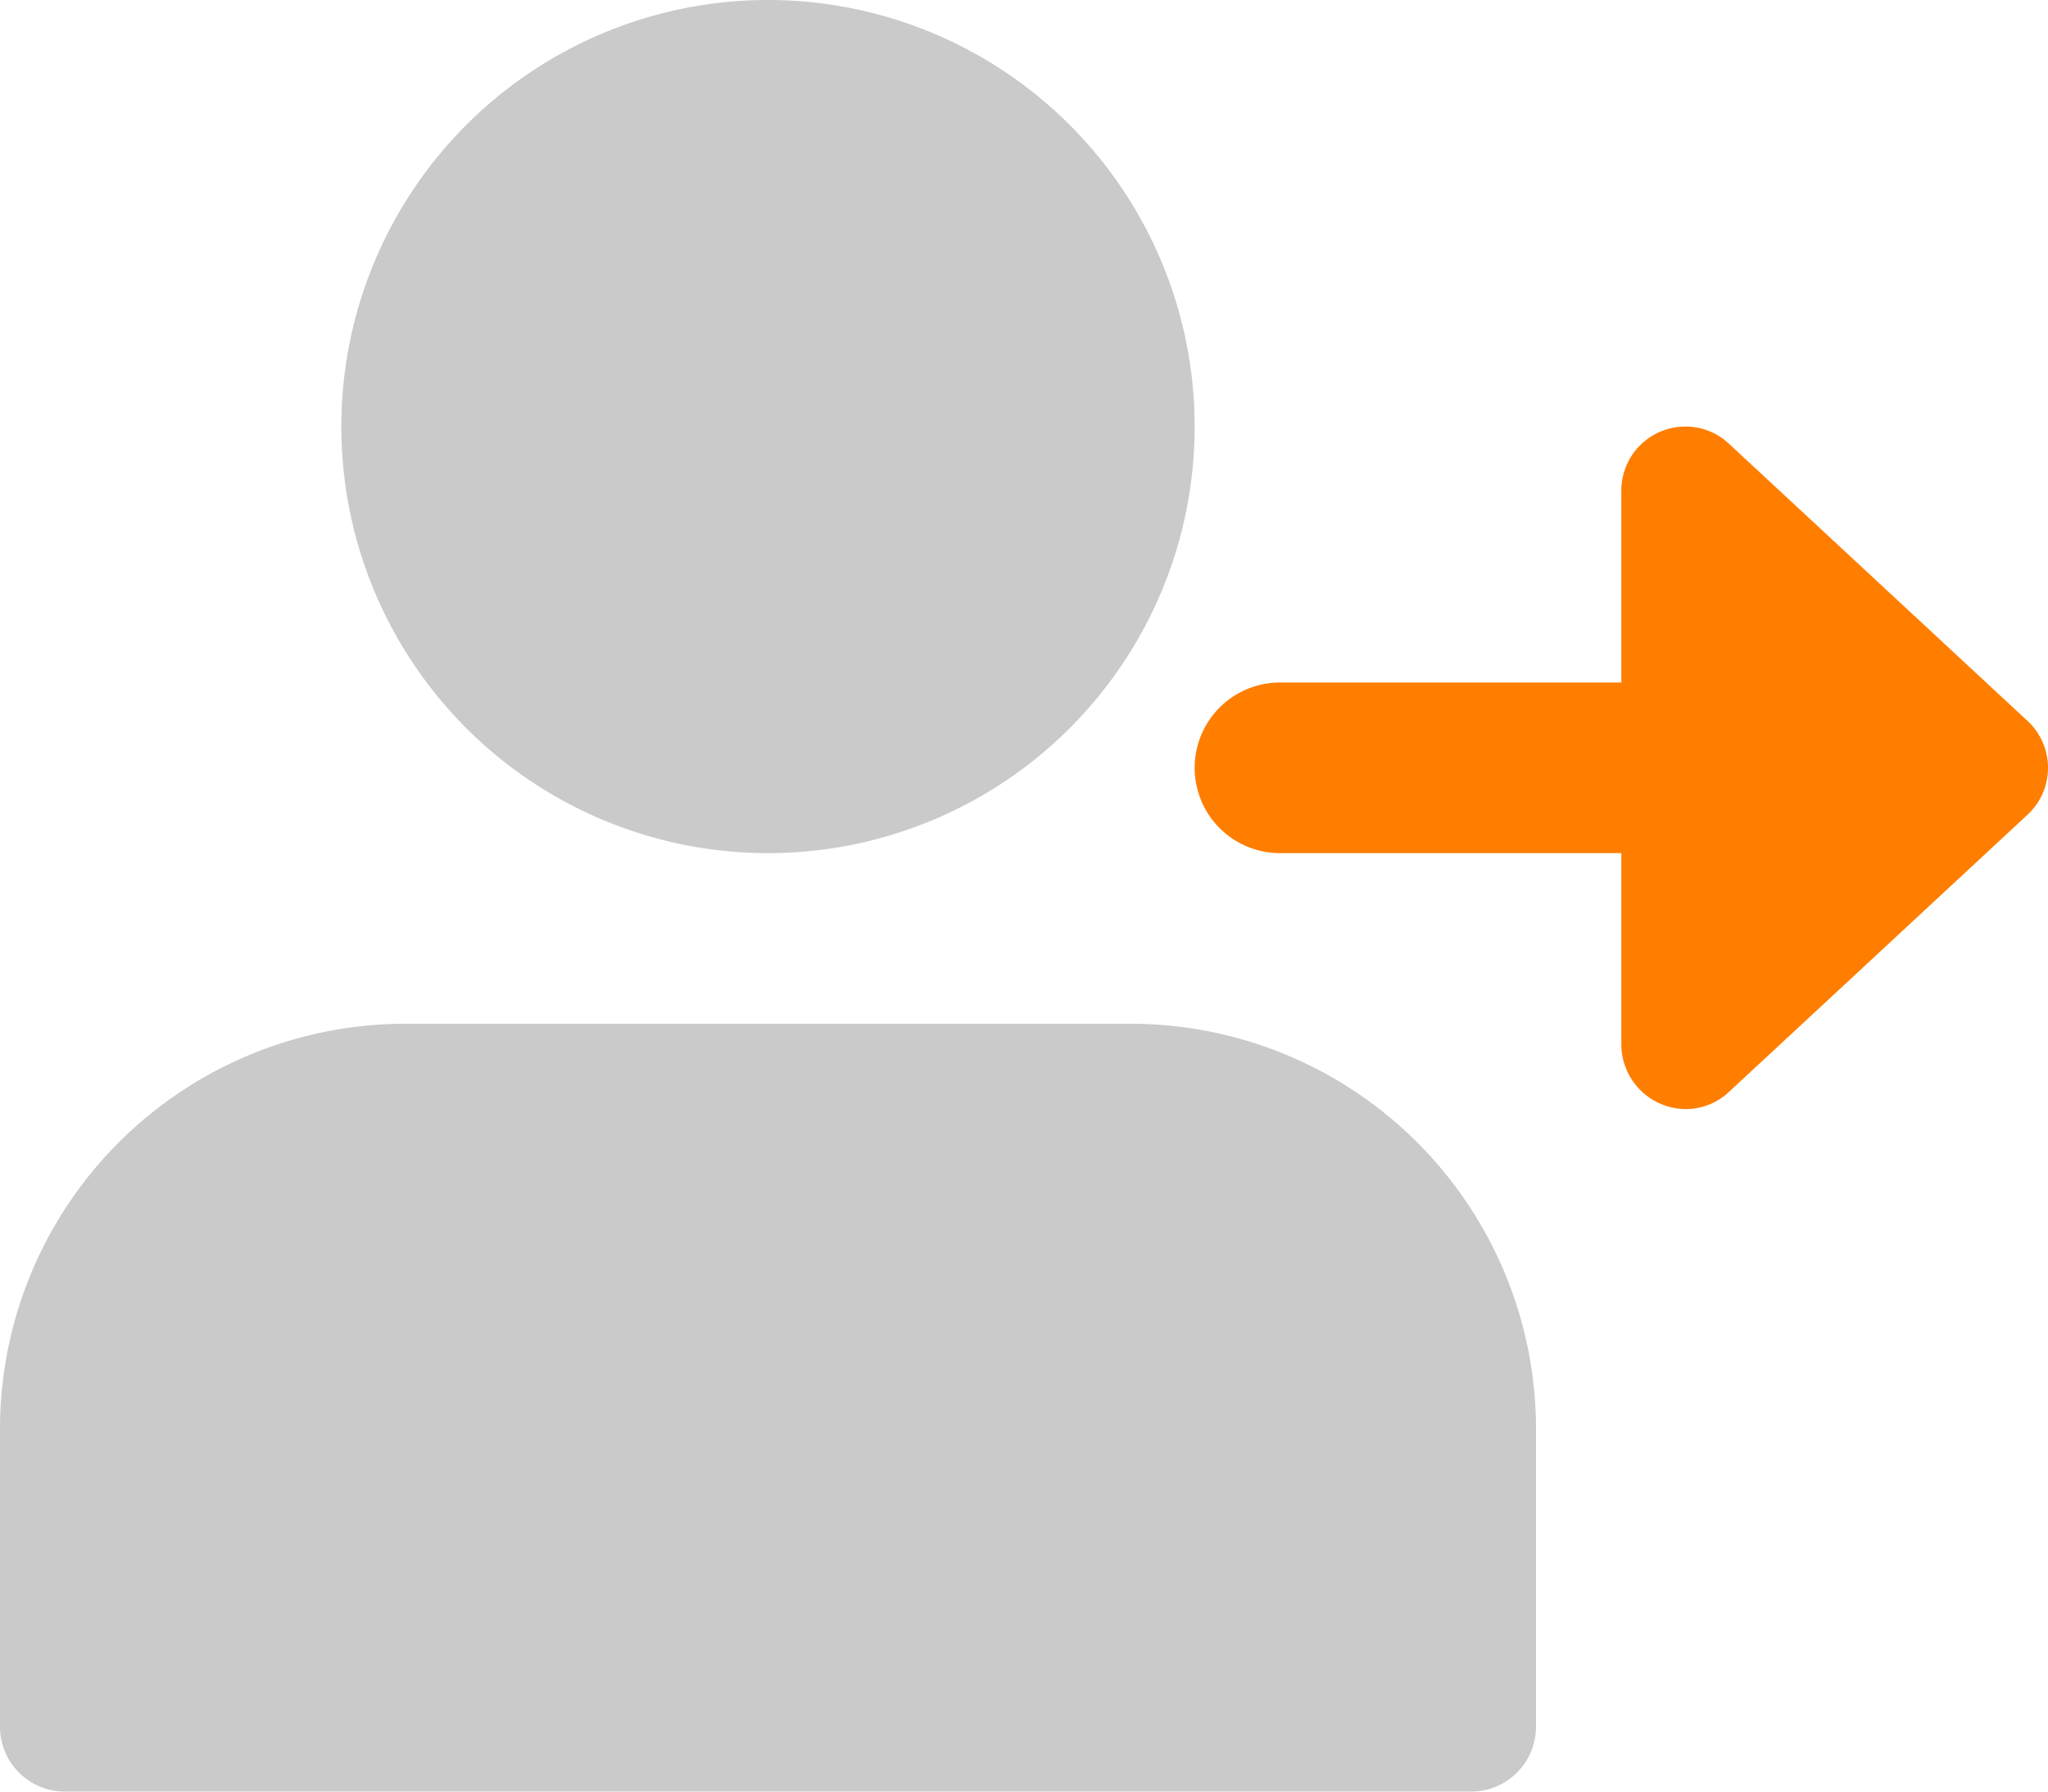 <svg xmlns="http://www.w3.org/2000/svg" viewBox="0 0 24 21"><defs><style>.a{fill:#969696;opacity:0.5;}.b{fill:#ff7e00;}</style></defs><path class="a" d="M14,5A5,5,0,1,1,9,0,5,5,0,0,1,14,5Z"/><path class="a" d="M13.25,12H4.75A4.75,4.75,0,0,0,0,16.75v3.5A.76.76,0,0,0,.75,21h16.5a.76.76,0,0,0,.75-.75v-3.5A4.75,4.75,0,0,0,13.25,12Z"/><path class="b" d="M23.76,8.45,20.26,5.2a.74.74,0,0,0-.51-.2.75.75,0,0,0-.75.75V8H15a1,1,0,0,0,0,2h4v2.25a.76.76,0,0,0,.75.75.74.74,0,0,0,.51-.2l3.5-3.25a.75.75,0,0,0,0-1.1Z"/></svg>
